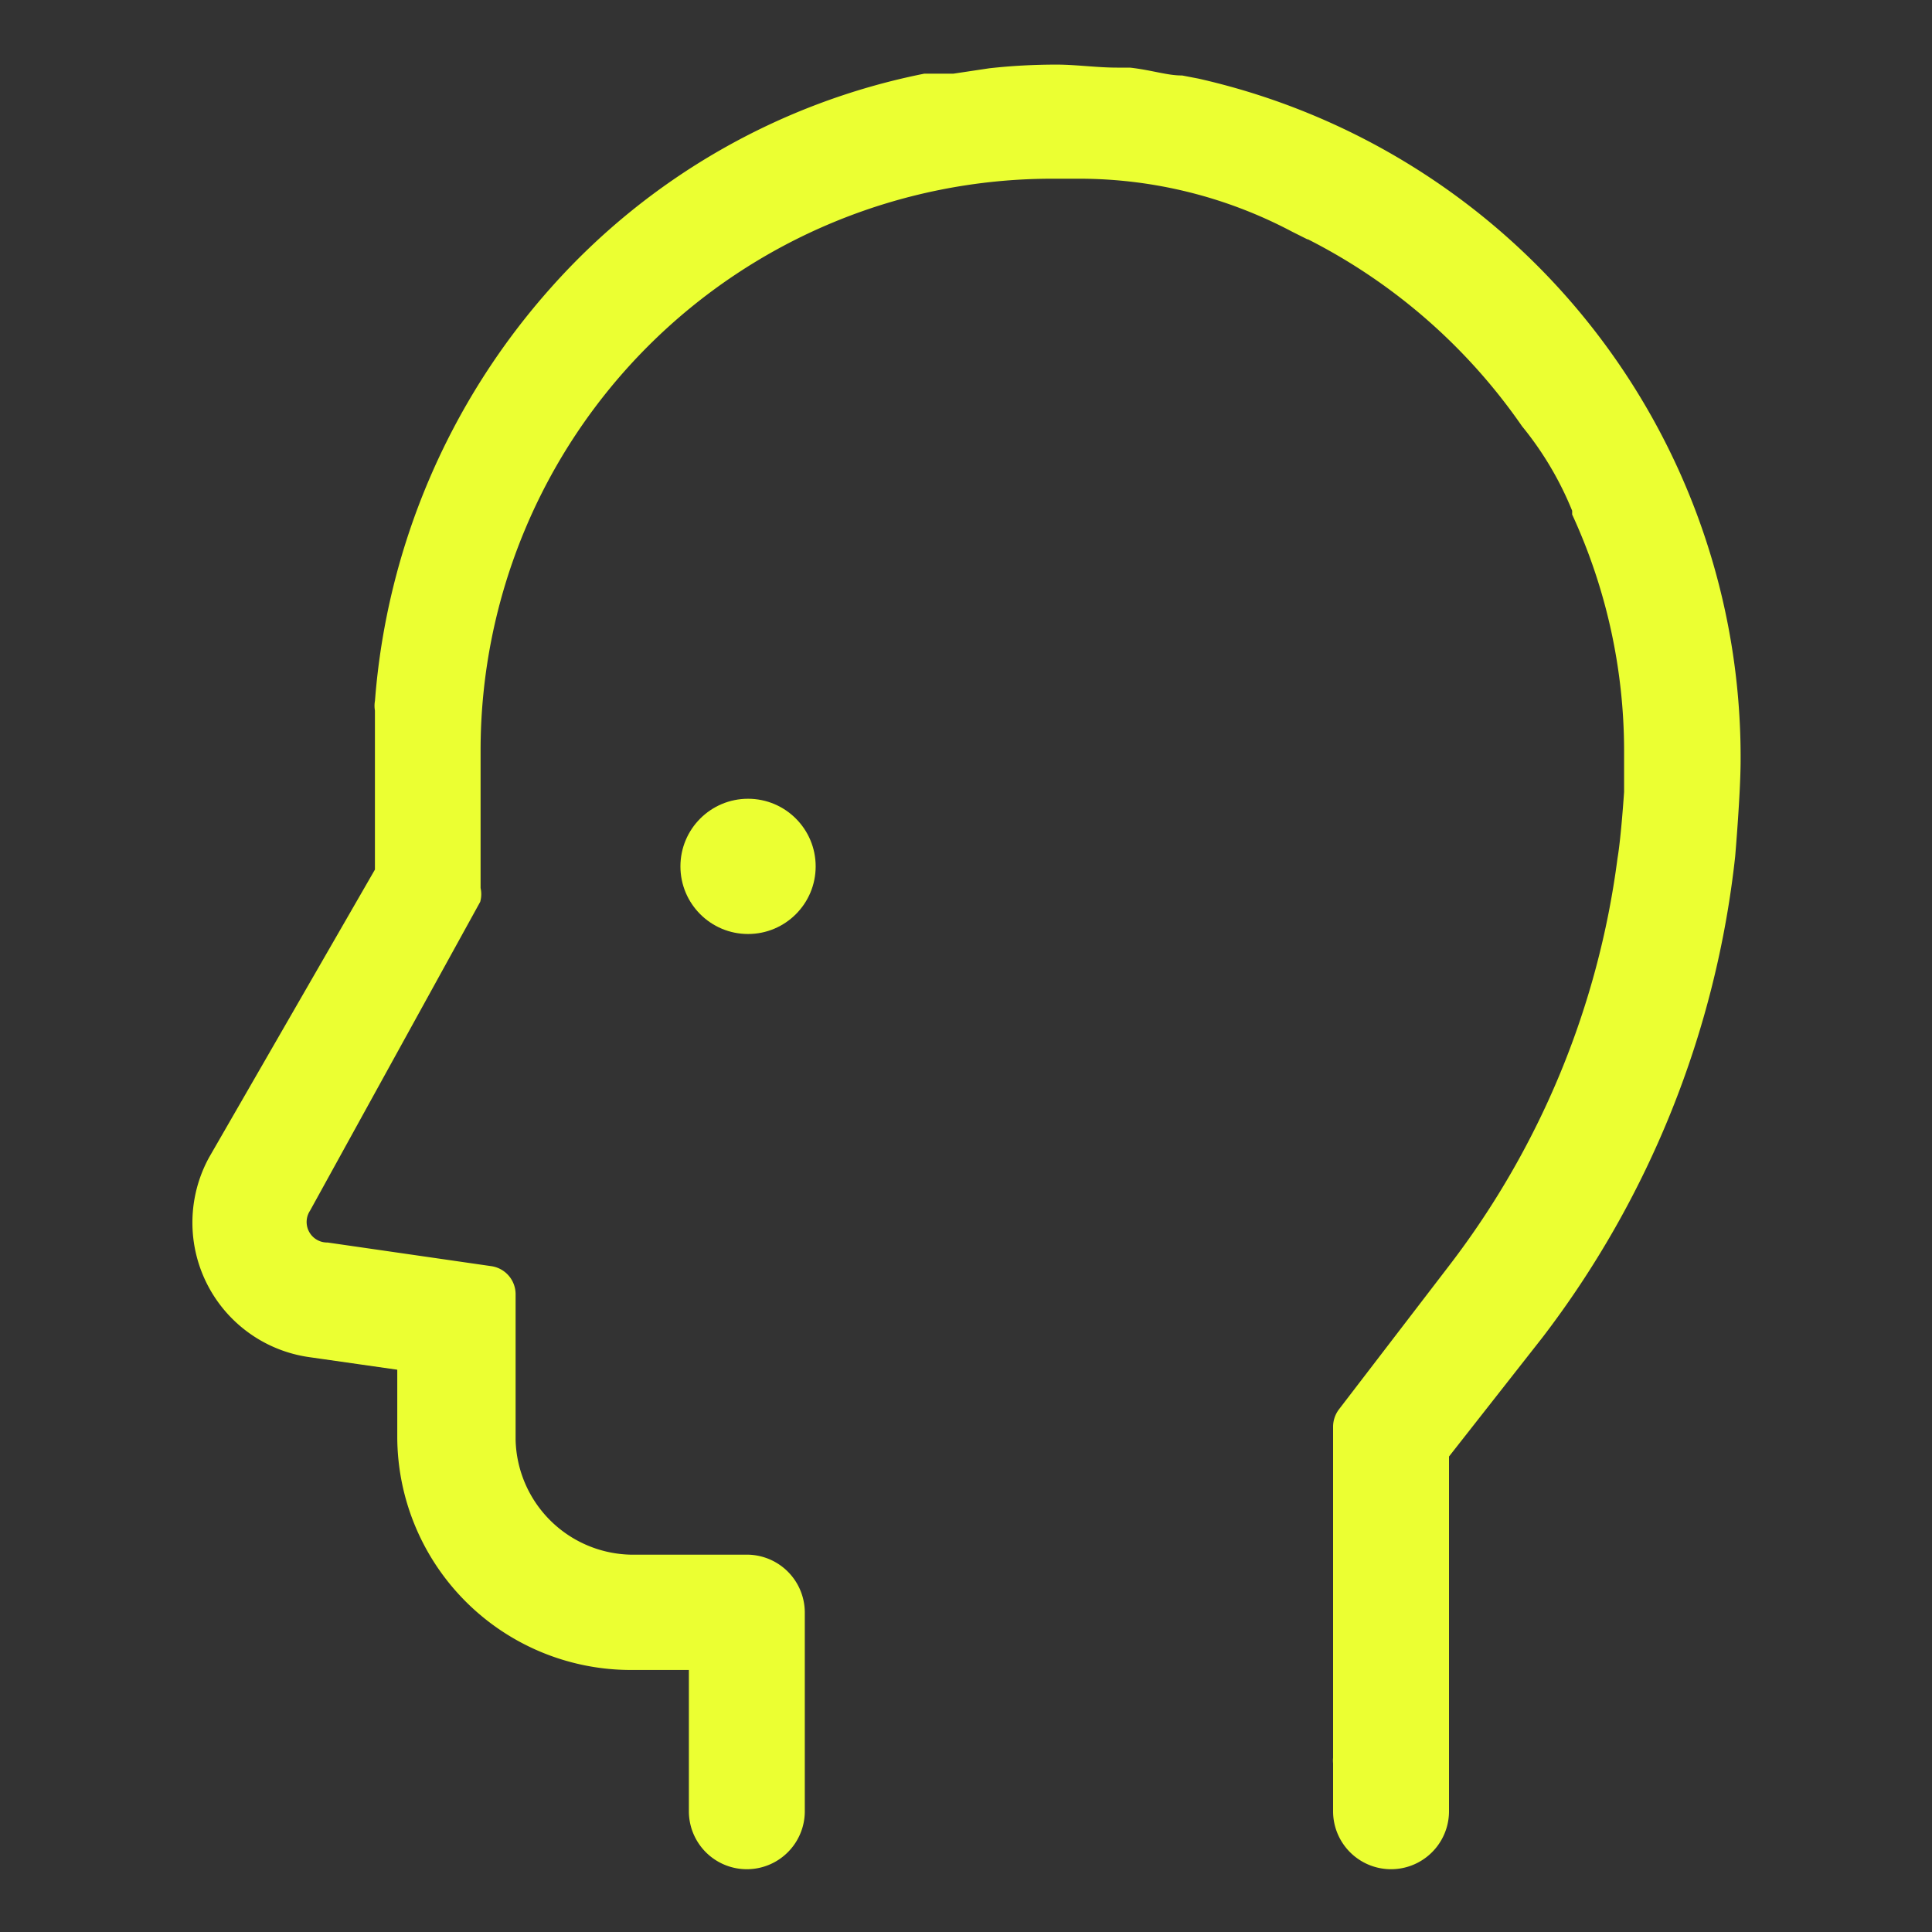 <svg id="Layer_1" data-name="Layer 1" xmlns="http://www.w3.org/2000/svg" viewBox="0 0 32 32"><rect x="0" y="0" width="32" height="32" fill="#333333" stroke="none"/><defs><style>.cls-1,.cls-2{fill:#EBFF32;}.cls-2{stroke:#EBFF32;stroke-miterlimit:10;stroke-width:0.2px;}</style></defs><title>Thesis-Icons-v2</title><circle class="cls-1" cx="12.39" cy="14.35" r="1.12"/><path class="cls-2" d="M19.83,1.4h0l-.26-.05c-.25,0-.51-.09-.86-.13l-.21,0c-.34,0-.68-.05-1-.05h0q-.56,0-1.1.06l-.6.09-.24,0-.24,0a11.1,11.1,0,0,0-6.11,3.5,11.52,11.52,0,0,0-2.9,6.8.37.37,0,0,0,0,.14V12c0,.14,0,.29,0,.43v2L3.55,19.22a2.15,2.15,0,0,0,1.59,3.16l1.54.22v1.2a3.77,3.77,0,0,0,3.76,3.76h1.07V30a.86.86,0,0,0,1.72,0v-.86h0V27.19h0v-.48a.86.86,0,0,0-.86-.86l-.13,0-.11,0H10.44a2.05,2.05,0,0,1-2-2V21.44a.37.37,0,0,0-.32-.37l-2.7-.39A.44.44,0,0,1,5.05,20L7.86,14.9a.37.37,0,0,0,0-.18v-2.3a9.57,9.57,0,0,1,9.56-9.56h.45a7.64,7.64,0,0,1,3.58.89l.16.08.16-.34h0l-.07.38A9.68,9.68,0,0,1,25.29,7a5.55,5.55,0,0,1,.85,1.44l0,.06A9.46,9.46,0,0,1,27,12.42c0,.18,0,.36,0,.54v.16s-.05.76-.11,1.11A14.14,14.14,0,0,1,24.1,21l-1.84,2.4a.38.38,0,0,0-.08.23v5.49a.36.36,0,0,0,0,.08V30a.86.86,0,0,0,1.72,0V27.61h0V24.09l1.57-2a15.85,15.85,0,0,0,3.17-7.91s.09-1.05.09-1.59A11.42,11.42,0,0,0,19.83,1.4Z"/></svg>